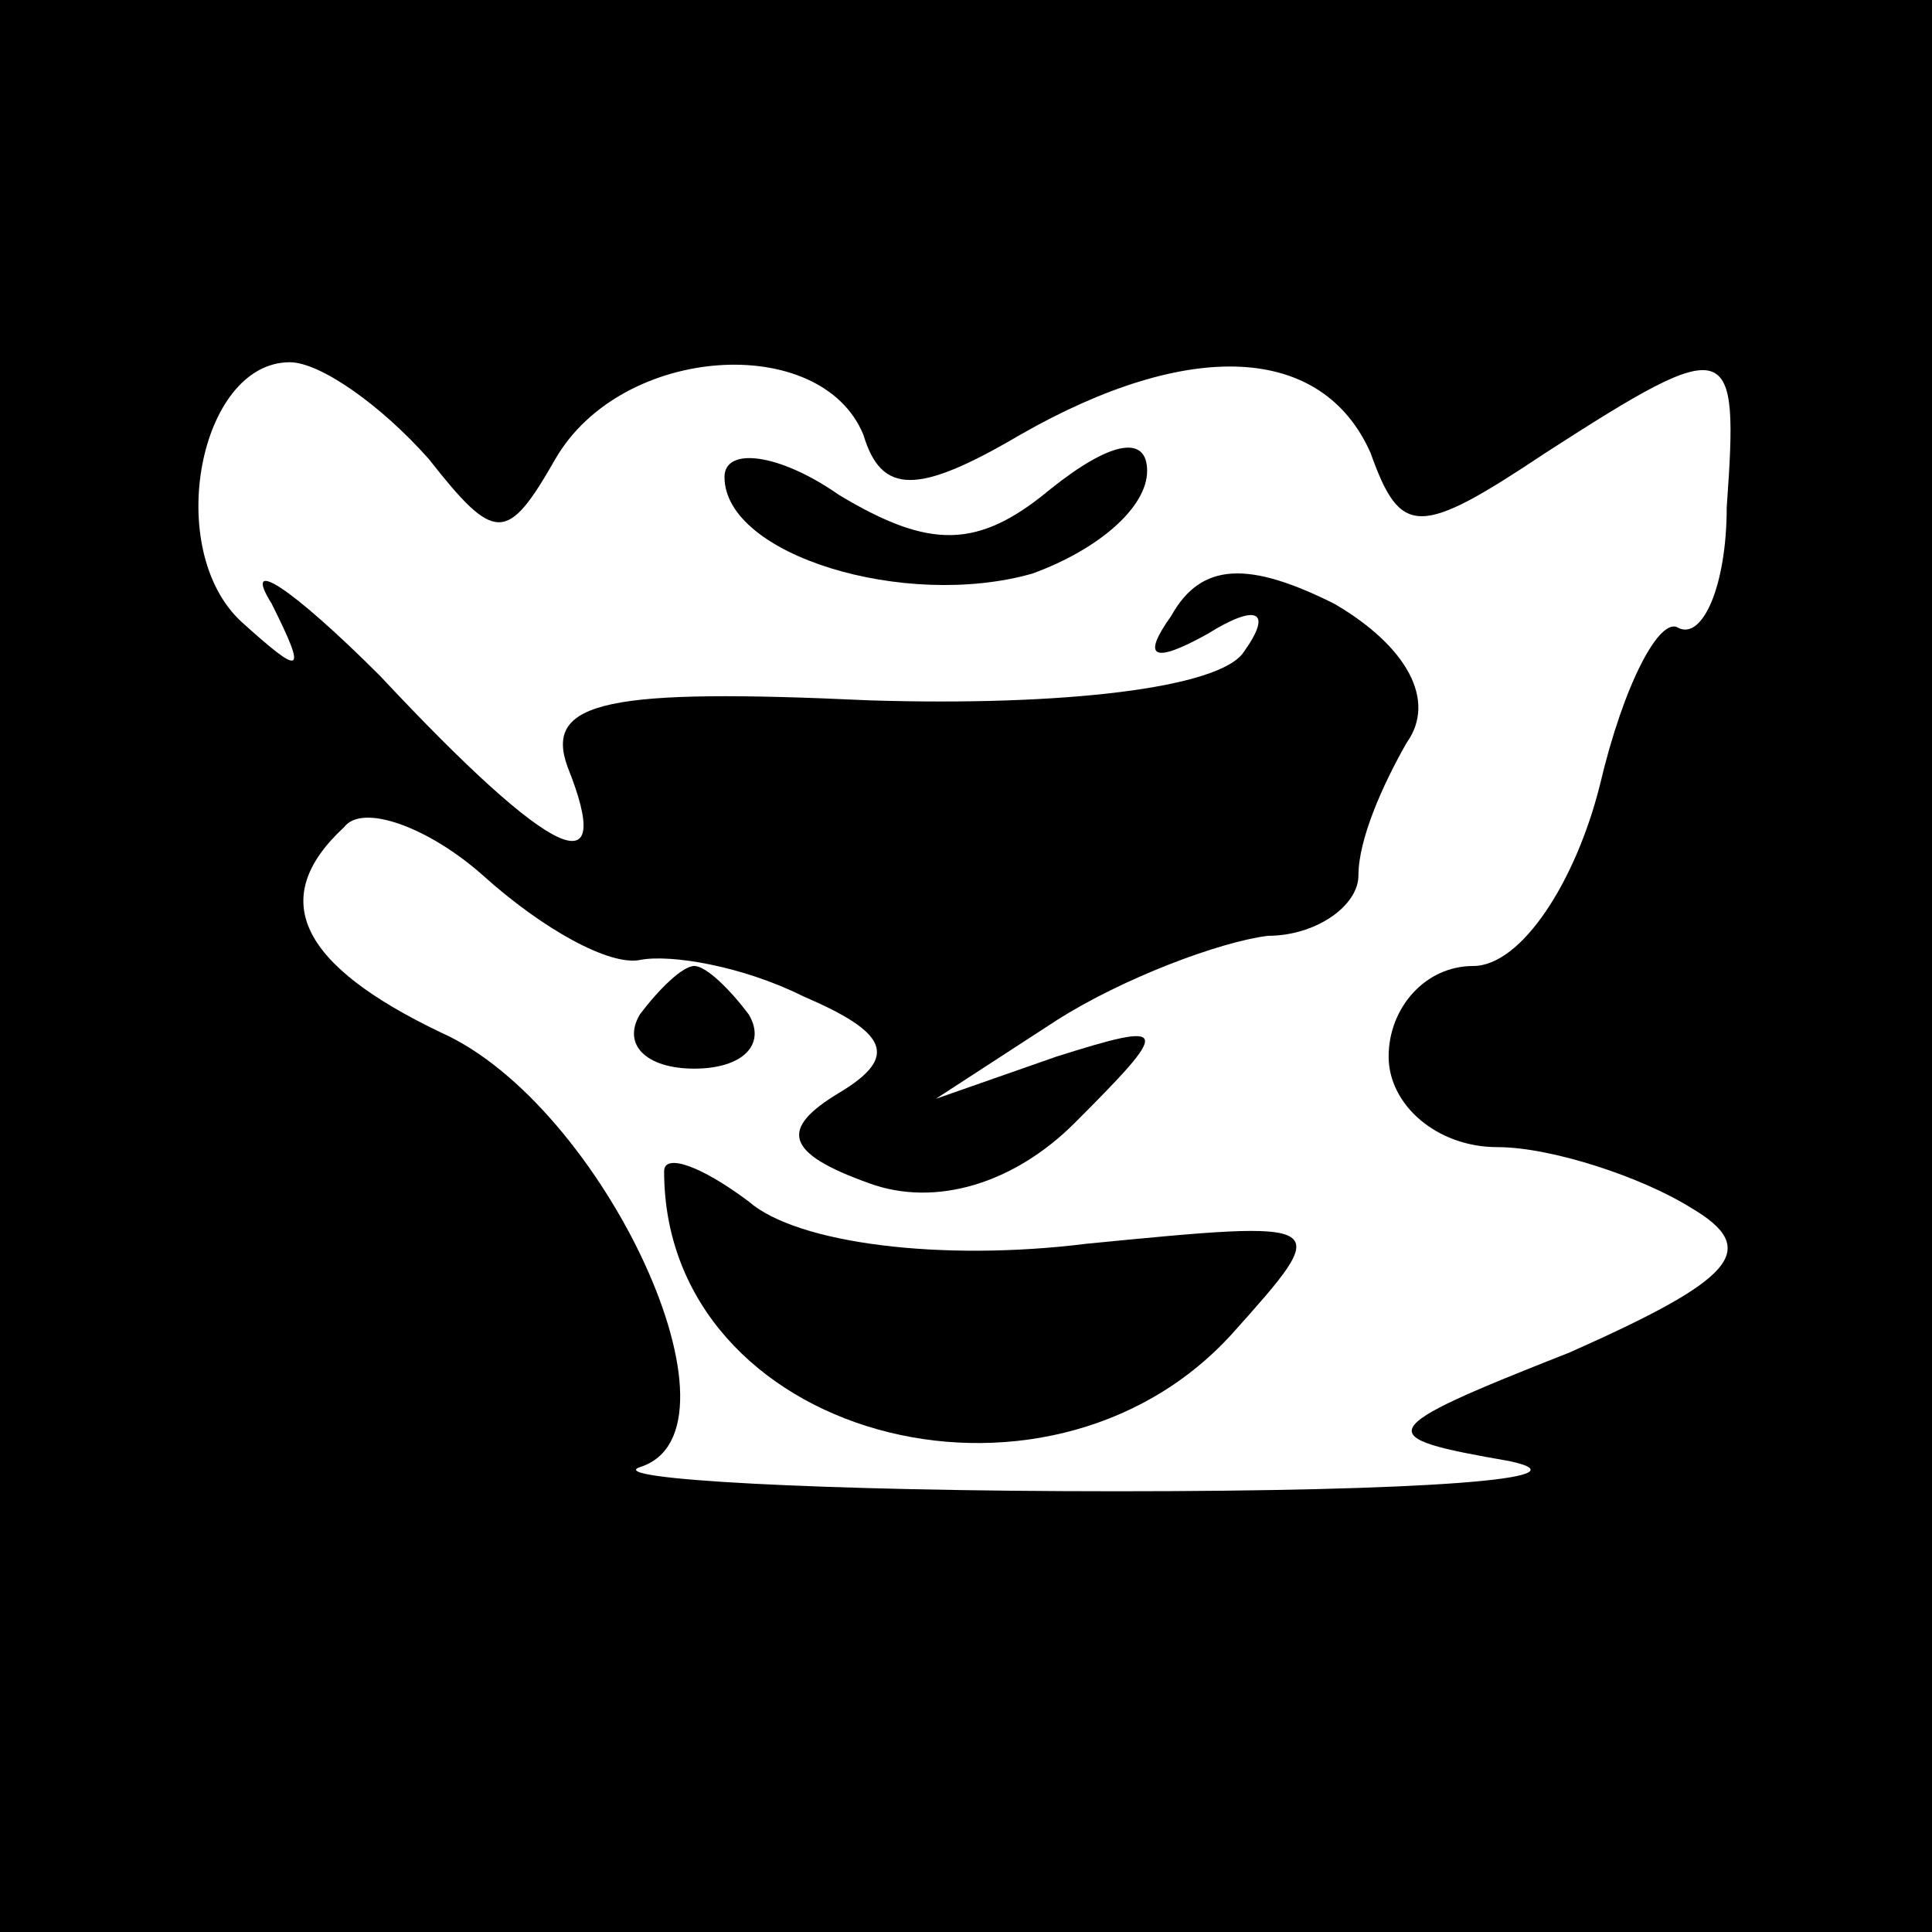 <?xml version="1.0" standalone="no"?>
<!DOCTYPE svg PUBLIC "-//W3C//DTD SVG 20010904//EN"
 "http://www.w3.org/TR/2001/REC-SVG-20010904/DTD/svg10.dtd">
<svg version="1.0" xmlns="http://www.w3.org/2000/svg"
 width="32pt" height="32pt" viewBox="0 0 32 32"
 preserveAspectRatio="xMidYMid meet">
<rect x="0" y="0" width="32" height="32" fill="#808080" stroke="none"/>
<g transform="translate(0,32) scale(0.1,-0.1)"
fill="#000000" stroke="none">
<path fill="#000000" stroke="none" d="M0 160 l0 -160 160 0 160 0 0 160 0
160 -160 0 -160 0 0 -160z"/>
<path fill="#ffffff" stroke="none" d="M71 244 c11 -14 13 -14 21 0 11 19 44
21 51 4 3 -10 9 -10 26 0 28 16 50 15 58 -3 5 -14 8 -14 29 0 31 20 32 19 30
-9 0 -13 -4 -22 -8 -20 -3 2 -9 -9 -13 -26 -4 -16 -13 -30 -21 -30 -8 0 -14
-7 -14 -15 0 -8 8 -15 18 -15 9 0 24 -5 32 -10 12 -7 7 -12 -20 -24 -33 -13
-33 -14 -10 -18 14 -3 -15 -5 -65 -5 -49 0 -85 2 -79 4 19 6 -6 60 -33 72 -23
11 -29 22 -16 34 3 4 14 0 23 -8 10 -9 21 -15 26 -14 5 1 17 -1 27 -6 14 -6
16 -10 6 -16 -10 -6 -9 -10 5 -15 11 -4 24 0 34 10 16 16 16 17 -3 11 l-20 -7
20 13 c11 7 27 13 35 14 8 0 15 5 15 10 0 6 4 15 8 22 5 7 0 16 -12 23 -14 7
-22 7 -27 -2 -5 -7 -3 -8 6 -3 8 5 11 4 6 -3 -4 -6 -30 -9 -62 -8 -43 2 -54 0
-50 -11 8 -20 -2 -16 -31 15 -15 15 -23 20 -18 12 6 -12 5 -12 -5 -3 -13 12
-7 43 8 43 5 0 15 -7 23 -16z"/>
<path fill="#000000" stroke="none" d="M120 241 c0 -13 30 -22 51 -16 11 4 19
11 19 17 0 6 -6 5 -16 -3 -12 -10 -20 -10 -35 -1 -10 7 -19 8 -19 3z"/>
<path fill="#000000" stroke="none" d="M106 152 c-3 -5 1 -9 9 -9 8 0 12 4 9
9 -3 4 -7 8 -9 8 -2 0 -6 -4 -9 -8z"/>
<path fill="#000000" stroke="none" d="M110 126 c0 -44 63 -61 94 -27 17 19
17 19 -24 15 -24 -3 -48 0 -56 7 -8 6 -14 8 -14 5z"/>
</g>
</svg>
